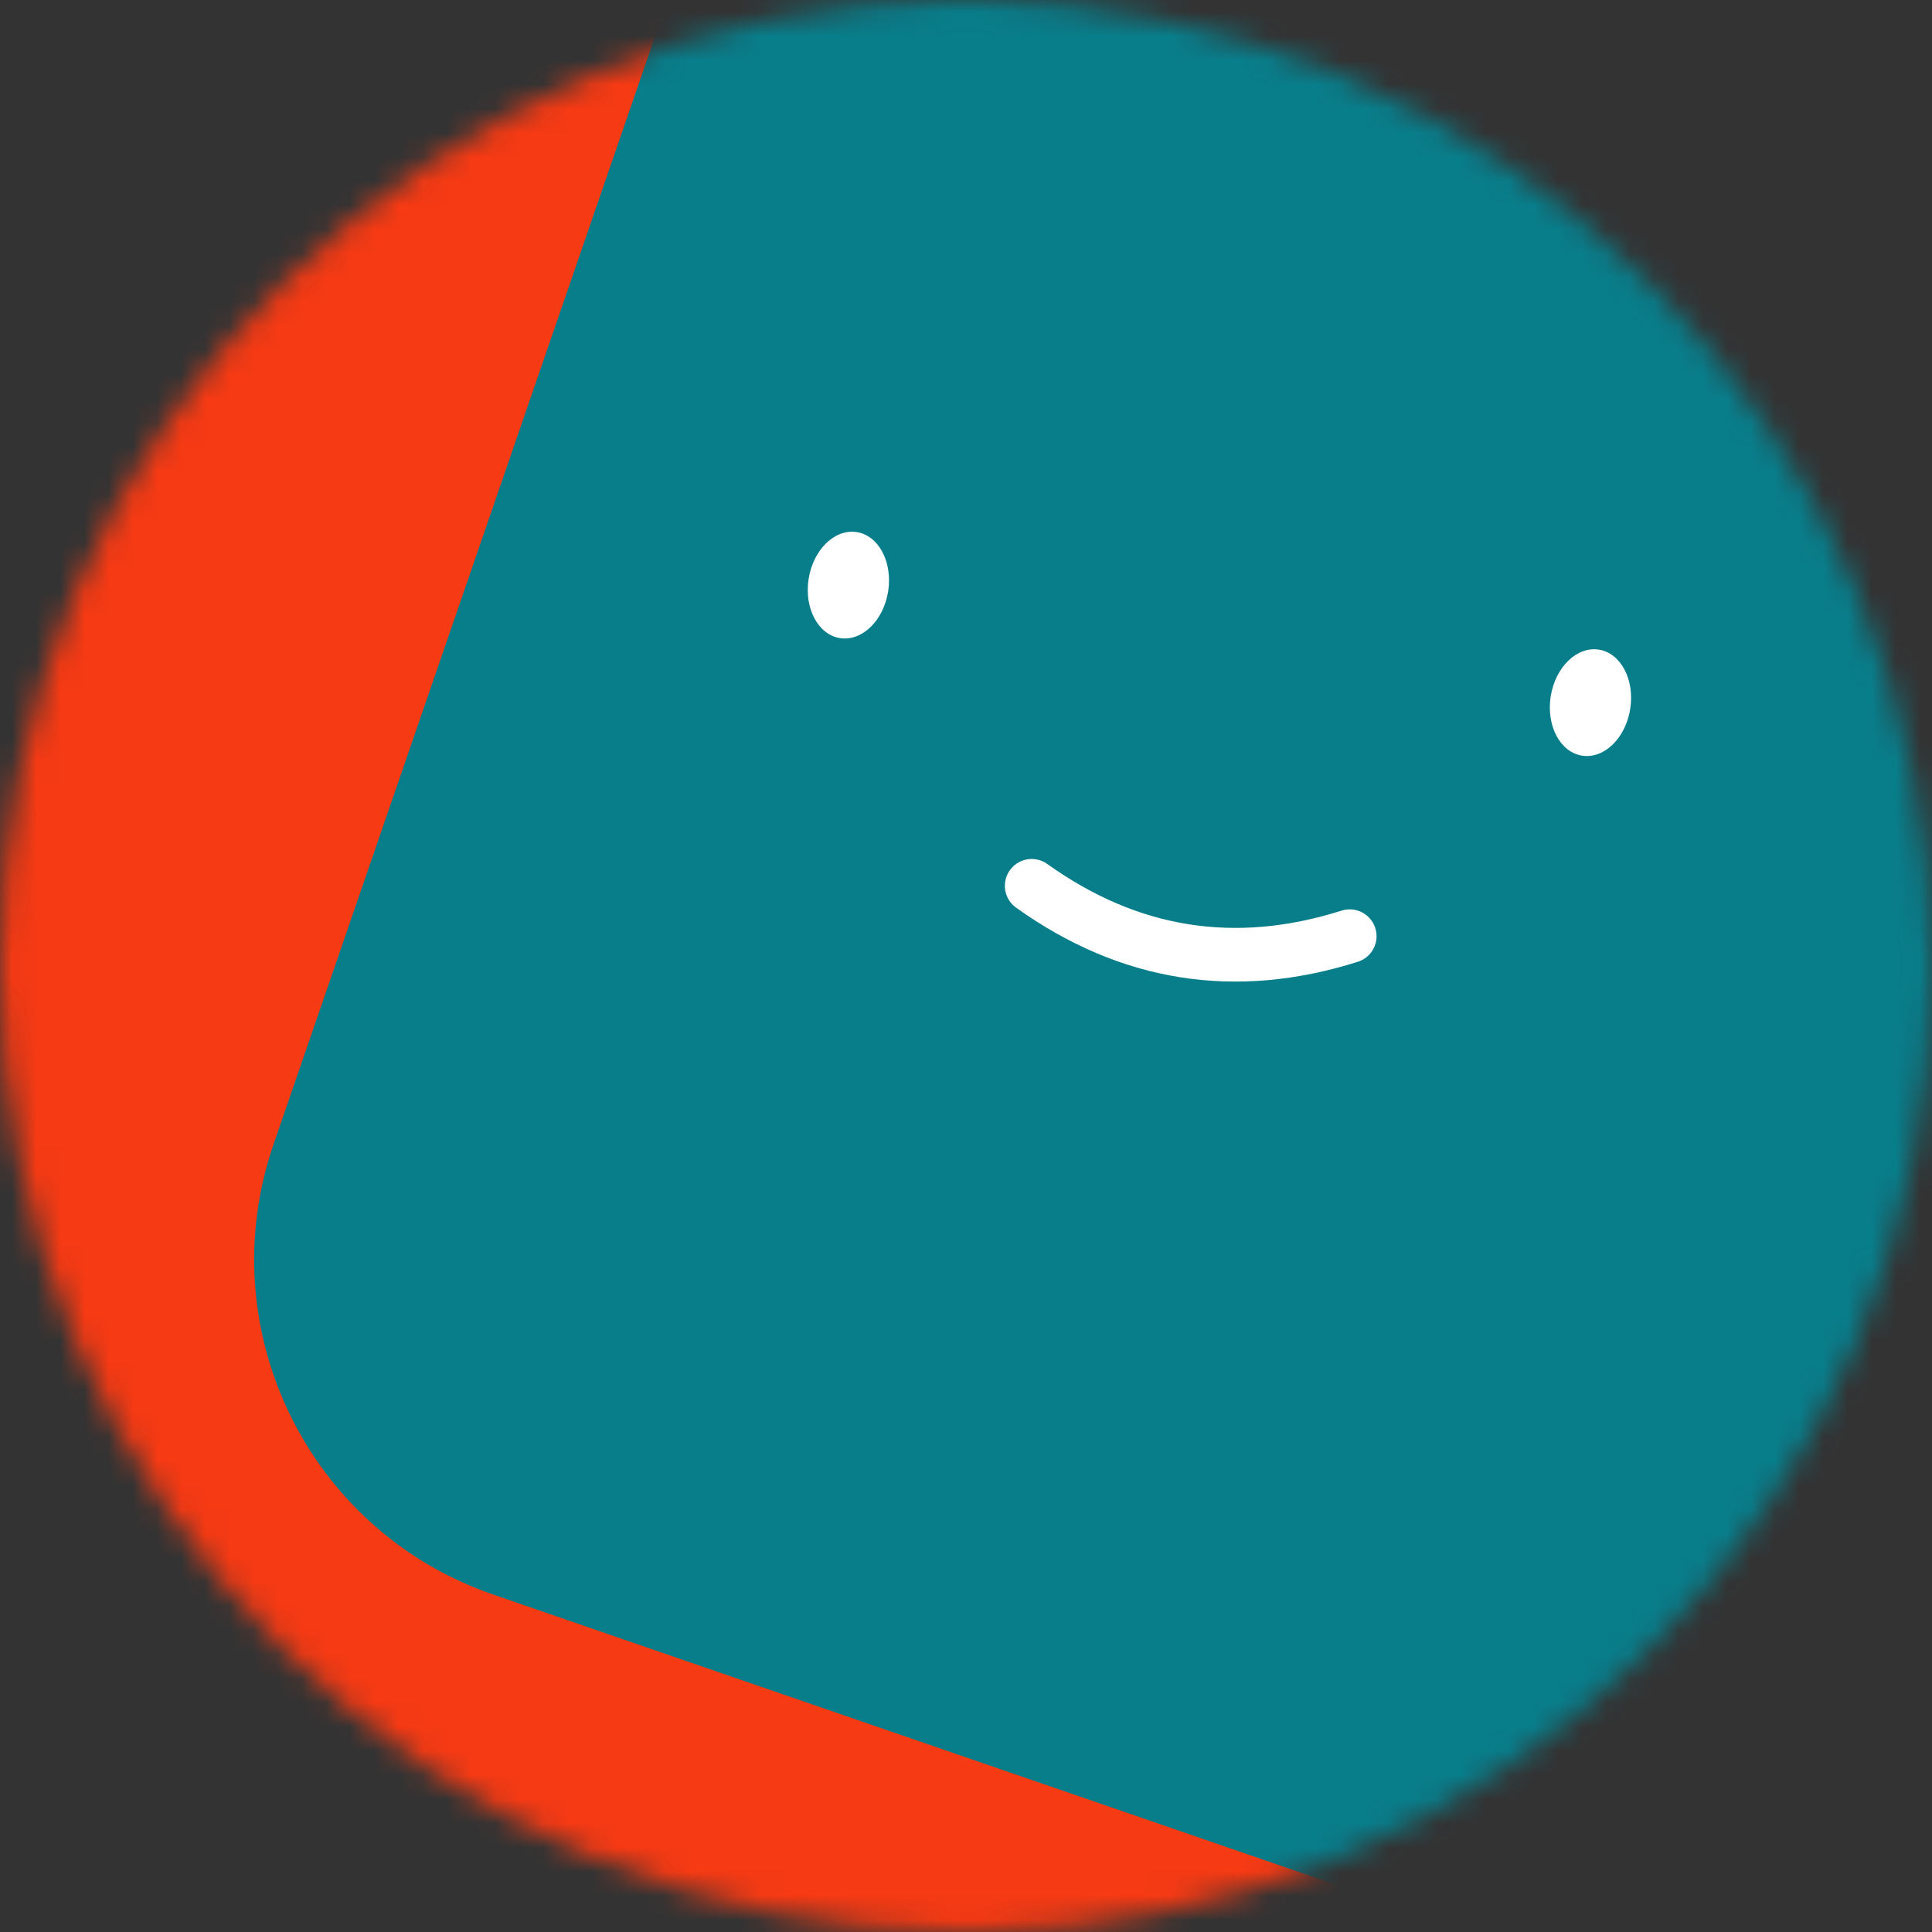 <svg width="80" height="80" viewBox="0 0 80 80" fill="none" xmlns="http://www.w3.org/2000/svg">
<rect x="0" y="0" width="80" height="80" fill="#333333" stroke="none"/>
<mask id="mask0" mask-type="alpha" maskUnits="userSpaceOnUse" x="0" y="0" width="80" height="80">
<path d="M80 40C80 17.909 62.091 0 40 0C17.909 0 0 17.909 0 40C0 62.091 17.909 80 40 80C62.091 80 80 62.091 80 40Z" fill="white"/>
</mask>
<g mask="url(#mask0)">
<path d="M80 0H0V80H80V0Z" fill="#F53A14"/>
<path d="M104.54 1.92L49.069 -17.18C41.411 -19.817 33.064 -15.746 30.427 -8.087L11.327 47.383C8.69 55.042 12.761 63.389 20.419 66.026L75.89 85.126C83.549 87.763 91.895 83.692 94.532 76.033L113.633 20.563C116.27 12.904 112.199 4.558 104.54 1.92Z" fill="#087E8B"/>
<path d="M42.72 36.68C46.762 39.57 51.152 40.265 55.889 38.766" stroke="white" stroke-width="2.222" stroke-linecap="round"/>
<path d="M36.776 24.489C36.968 23.277 36.387 22.177 35.478 22.033C34.569 21.889 33.676 22.755 33.484 23.968C33.292 25.18 33.873 26.279 34.782 26.423C35.692 26.567 36.584 25.701 36.776 24.489Z" fill="white"/>
<path d="M67.504 29.356C67.696 28.144 67.115 27.044 66.206 26.9C65.297 26.756 64.404 27.622 64.212 28.834C64.02 30.047 64.601 31.146 65.51 31.29C66.42 31.434 67.312 30.568 67.504 29.356Z" fill="white"/>
</g>
</svg>
